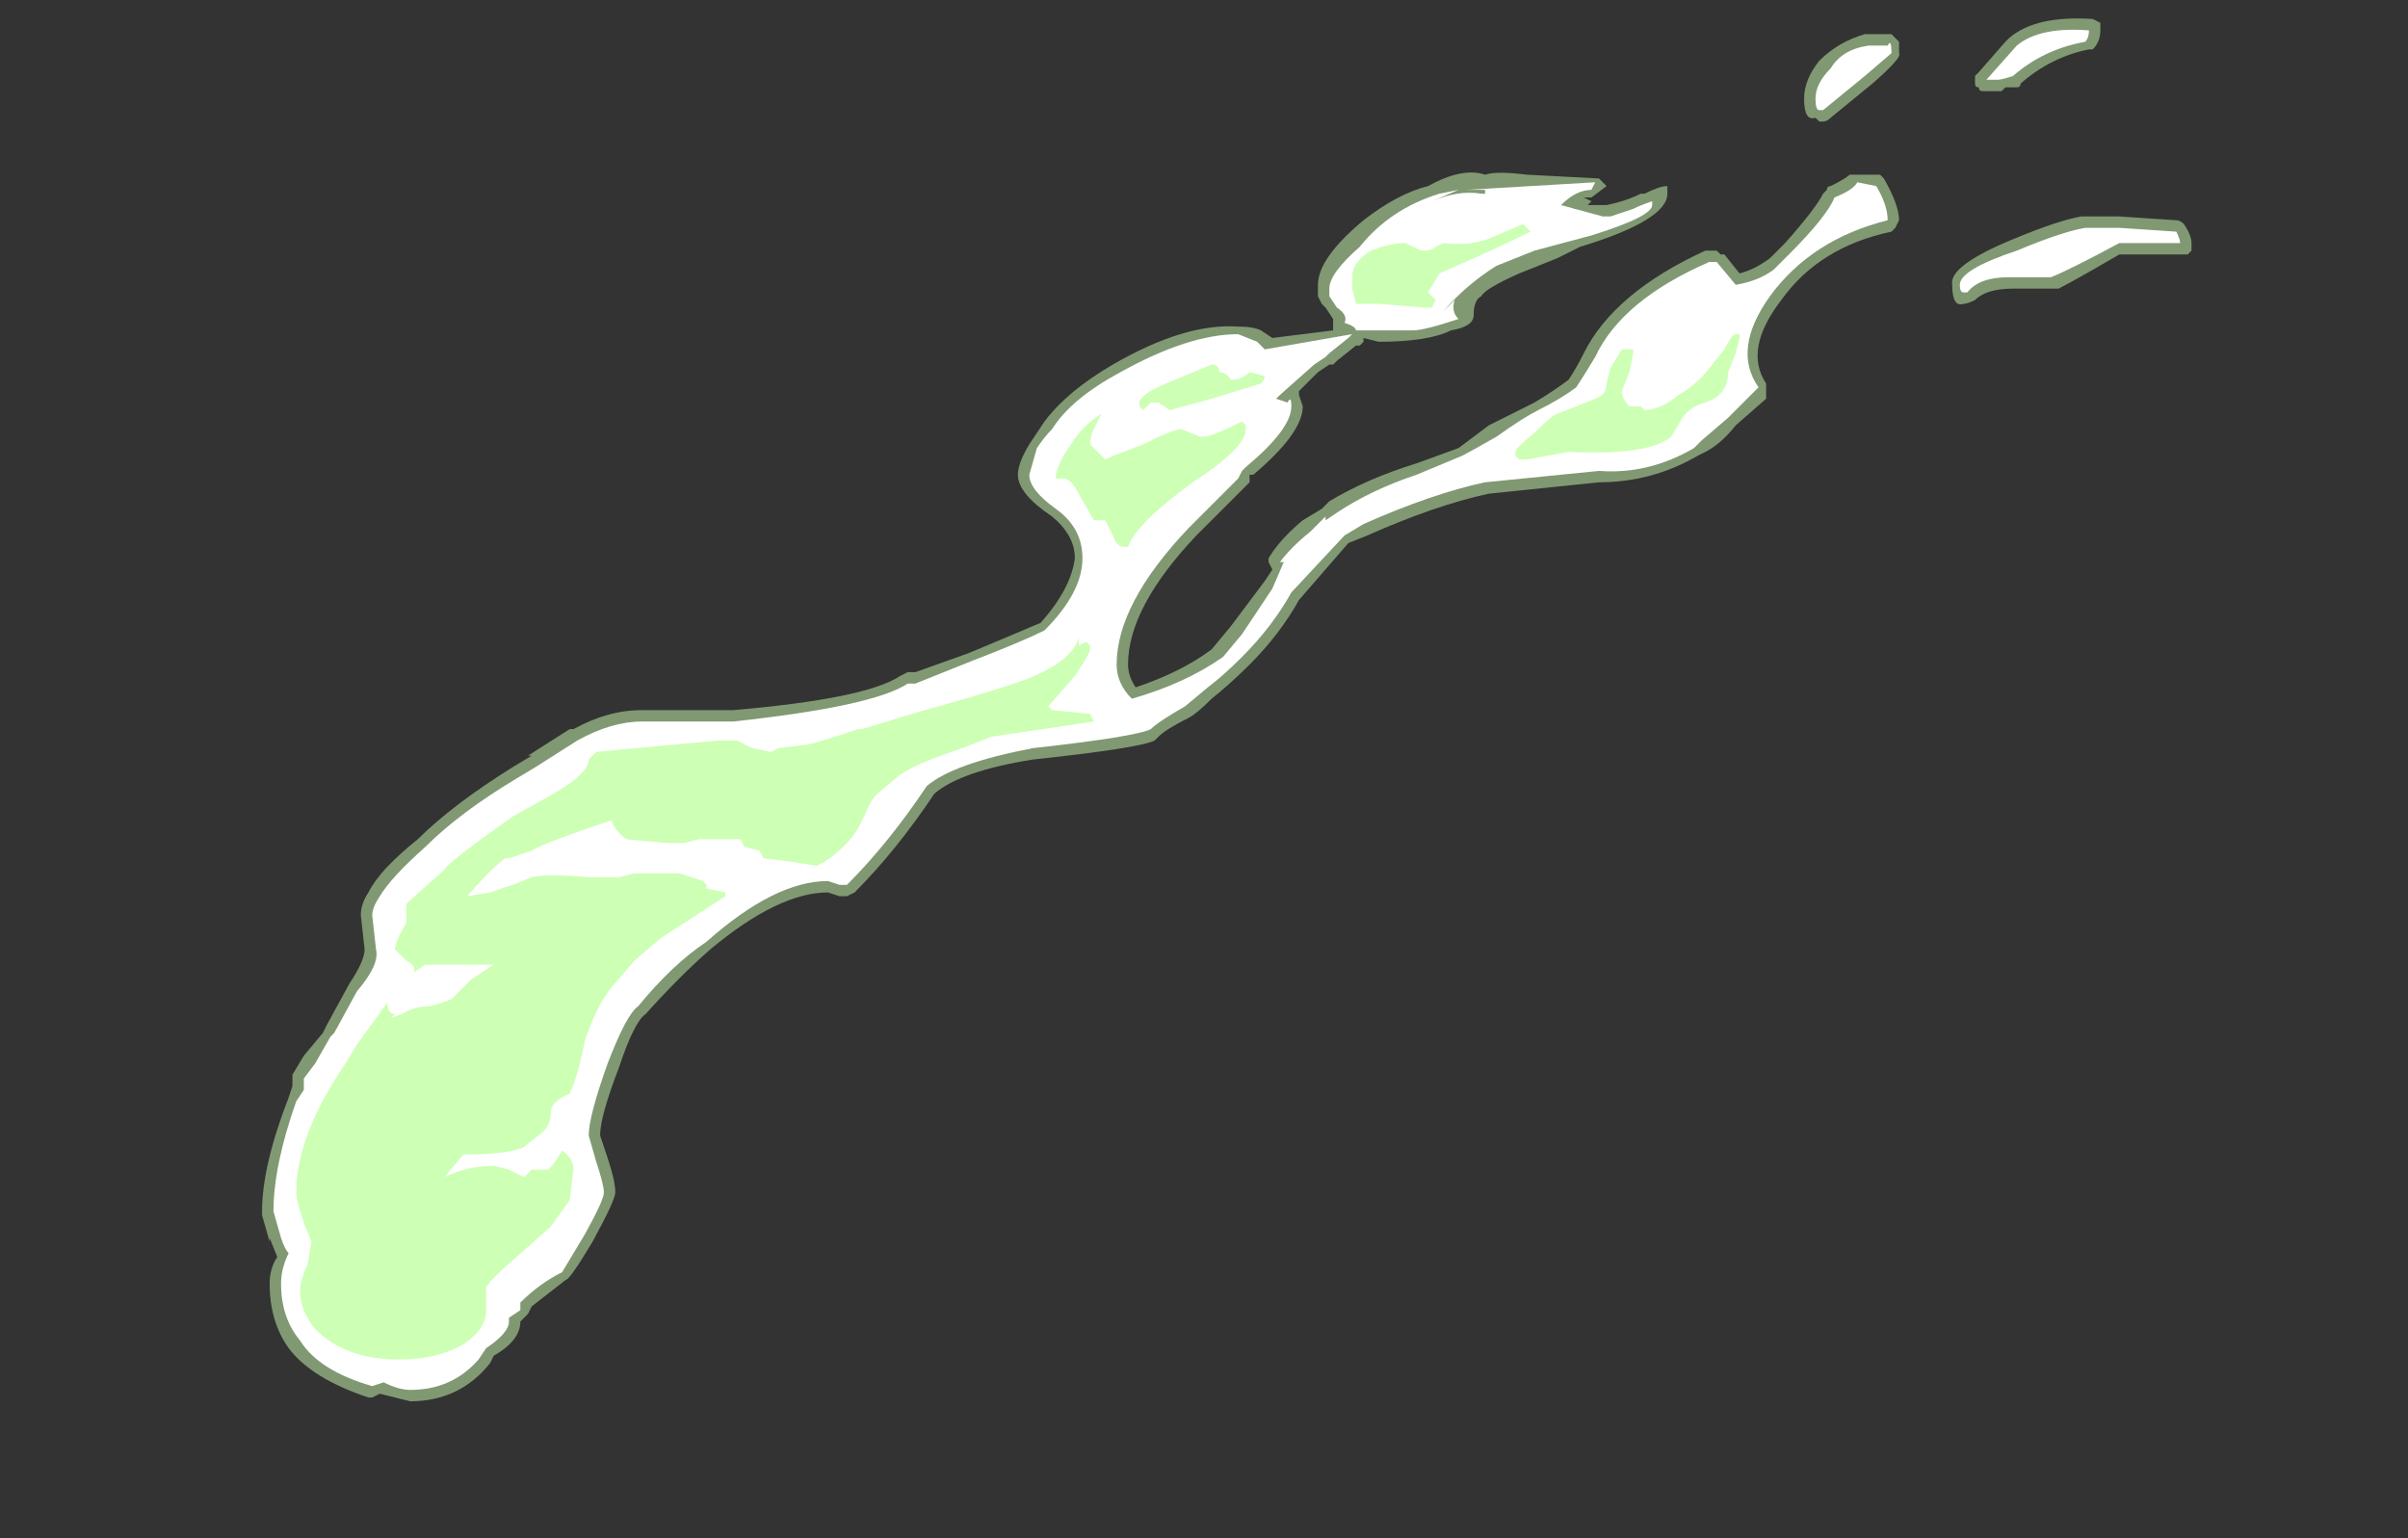 <?xml version="1.0" encoding="UTF-8" standalone="no"?>
<svg xmlns:ffdec="https://www.free-decompiler.com/flash" xmlns:xlink="http://www.w3.org/1999/xlink" ffdec:objectType="frame" height="141.75px" width="221.9px" xmlns="http://www.w3.org/2000/svg">
  <rect width="100%" height="100%" fill="#333333" stroke="none"/>
  <g transform="matrix(1.0, 0.0, 0.0, 1.0, 118.65, 154.7)">
    <use ffdec:characterId="1613" height="18.2" transform="matrix(7.0, 0.0, 0.0, 7.0, -94.5, -152.95)" width="25.4" xlink:href="#shape0"/>
  </g>
  <defs>
    <g id="shape0" transform="matrix(1.0, 0.0, 0.0, 1.0, 13.5, 21.85)">
      <path d="M11.9 -18.8 L11.85 -18.75 10.95 -18.75 Q10.35 -18.4 10.15 -18.3 L9.55 -18.3 Q9.2 -18.3 9.05 -18.15 8.95 -18.1 8.9 -18.1 8.75 -18.05 8.75 -18.35 8.7 -18.6 9.55 -18.95 10.15 -19.2 10.45 -19.25 L10.95 -19.25 11.7 -19.2 Q11.75 -19.2 11.8 -19.15 11.9 -19.0 11.9 -18.9 L11.9 -18.8 M8.05 -21.55 L8.05 -21.4 Q8.1 -21.35 7.7 -21.0 L7.15 -20.55 Q7.1 -20.5 7.05 -20.5 L7.0 -20.5 6.95 -20.55 Q6.8 -20.5 6.8 -20.8 6.8 -21.05 7.0 -21.3 7.25 -21.55 7.6 -21.65 L7.95 -21.65 8.05 -21.55 M10.6 -21.85 L10.7 -21.8 10.7 -21.7 Q10.7 -21.55 10.6 -21.45 L10.55 -21.45 Q10.05 -21.35 9.65 -21.0 9.65 -20.95 9.6 -20.95 L9.45 -20.95 9.4 -20.9 9.15 -20.9 Q9.1 -20.9 9.1 -20.95 9.05 -20.95 9.05 -21.0 L9.05 -21.1 9.1 -21.15 9.45 -21.55 9.5 -21.6 Q9.85 -21.9 10.6 -21.85 M4.7 -19.55 L4.7 -19.55 Q4.9 -19.65 5.0 -19.65 L5.0 -19.55 Q5.0 -19.2 3.85 -18.85 L3.55 -18.7 3.05 -18.5 Q2.6 -18.3 2.55 -18.2 2.45 -18.15 2.45 -17.95 2.45 -17.8 2.15 -17.75 1.85 -17.6 1.2 -17.6 L1.0 -17.65 1.0 -17.6 0.95 -17.55 0.9 -17.55 0.65 -17.35 0.6 -17.3 0.55 -17.3 0.4 -17.2 0.15 -16.95 0.15 -16.9 0.2 -16.75 Q0.2 -16.4 -0.45 -15.85 L-0.5 -15.85 -0.5 -15.75 -1.2 -15.05 Q-2.1 -14.1 -2.1 -13.35 -2.1 -13.2 -2.0 -13.05 -1.4 -13.25 -1.0 -13.55 L-0.75 -13.85 -0.3 -14.45 -0.2 -14.6 -0.25 -14.7 -0.25 -14.75 Q-0.1 -15.0 0.2 -15.25 L0.45 -15.4 0.55 -15.5 Q1.05 -15.8 1.7 -16.0 L2.25 -16.2 2.65 -16.5 Q3.05 -16.7 3.25 -16.8 3.5 -16.95 3.7 -17.1 3.8 -17.25 3.9 -17.45 4.3 -18.25 5.5 -18.8 L5.65 -18.8 5.7 -18.75 5.75 -18.75 5.95 -18.5 Q6.15 -18.55 6.35 -18.7 L6.55 -18.9 Q6.95 -19.35 7.05 -19.55 L7.1 -19.6 Q7.1 -19.65 7.15 -19.65 7.35 -19.75 7.4 -19.8 L7.8 -19.8 7.85 -19.75 Q8.05 -19.4 8.05 -19.2 L8.0 -19.1 7.95 -19.05 Q7.0 -18.85 6.5 -18.15 6.0 -17.5 6.3 -17.05 L6.3 -16.85 5.9 -16.5 Q5.7 -16.25 5.5 -16.15 L5.4 -16.1 Q4.8 -15.75 4.1 -15.75 L2.65 -15.6 Q1.95 -15.45 1.05 -15.05 L0.8 -14.95 0.15 -14.2 Q-0.1 -13.75 -0.5 -13.35 -0.75 -13.1 -1.0 -12.9 -1.2 -12.7 -1.3 -12.65 -1.6 -12.5 -1.7 -12.4 L-1.75 -12.35 Q-1.95 -12.25 -3.35 -12.1 -4.3 -11.95 -4.65 -11.65 -5.15 -10.9 -5.7 -10.35 L-5.8 -10.3 -5.9 -10.3 -6.05 -10.35 Q-6.7 -10.35 -7.6 -9.6 -8.0 -9.25 -8.45 -8.75 -8.6 -8.65 -8.8 -8.05 -9.05 -7.4 -9.05 -7.15 L-8.95 -6.85 Q-8.85 -6.55 -8.85 -6.4 -8.85 -6.3 -9.15 -5.75 -9.45 -5.25 -9.5 -5.25 L-9.95 -4.9 -10.0 -4.8 -10.1 -4.7 Q-10.1 -4.45 -10.45 -4.25 L-10.5 -4.15 Q-10.9 -3.65 -11.55 -3.65 L-11.95 -3.75 -12.05 -3.7 -12.1 -3.7 Q-12.85 -3.95 -13.15 -4.35 -13.4 -4.7 -13.4 -5.2 -13.4 -5.4 -13.3 -5.55 L-13.4 -5.8 -13.4 -5.75 -13.5 -6.1 -13.5 -6.15 Q-13.5 -6.75 -13.15 -7.65 L-13.1 -7.8 -13.1 -7.95 -12.95 -8.2 -12.7 -8.5 -12.65 -8.6 -12.35 -9.15 Q-12.15 -9.45 -12.15 -9.6 L-12.2 -10.05 Q-12.2 -10.2 -12.1 -10.35 -11.95 -10.65 -11.45 -11.05 -11.0 -11.5 -10.2 -12.0 L-9.95 -12.15 -10.0 -12.15 -9.45 -12.5 -9.4 -12.5 Q-8.95 -12.75 -8.5 -12.75 L-7.3 -12.75 Q-5.55 -12.9 -5.1 -13.2 L-5.0 -13.25 -4.9 -13.25 -4.2 -13.5 Q-3.6 -13.75 -3.25 -13.9 -2.85 -14.35 -2.8 -14.75 -2.8 -15.05 -3.1 -15.3 -3.55 -15.6 -3.55 -15.85 -3.55 -16.0 -3.4 -16.25 L-3.2 -16.55 Q-2.9 -16.95 -2.3 -17.3 -1.35 -17.85 -0.65 -17.8 -0.45 -17.8 -0.35 -17.75 L-0.2 -17.65 0.6 -17.75 0.6 -17.9 0.5 -18.05 0.45 -18.1 0.4 -18.2 0.4 -18.35 Q0.4 -18.7 1.0 -19.2 1.45 -19.55 1.85 -19.65 2.3 -19.9 2.6 -19.8 2.75 -19.85 3.15 -19.8 L4.1 -19.75 4.2 -19.65 4.0 -19.5 3.9 -19.5 4.0 -19.45 3.95 -19.4 4.2 -19.4 Q4.45 -19.45 4.65 -19.55 L4.7 -19.55 M3.7 -19.6 L2.7 -19.6 2.5 -19.5 2.55 -19.45 2.3 -19.45 Q2.25 -19.45 2.25 -19.5 L2.2 -19.5 1.9 -19.45 Q1.7 -19.35 1.6 -19.3 L1.35 -19.1 0.95 -18.75 Q0.6 -18.4 0.6 -18.3 L0.7 -18.15 0.9 -17.95 0.9 -17.9 0.85 -17.85 0.9 -17.8 1.25 -17.9 2.1 -17.95 1.95 -18.1 2.1 -18.25 2.2 -18.3 Q2.3 -18.55 2.95 -18.8 L4.4 -19.25 4.45 -19.25 Q4.2 -19.2 4.0 -19.25 L3.9 -19.3 3.85 -19.25 3.95 -19.15 3.75 -19.15 3.8 -19.35 3.75 -19.35 3.65 -19.3 3.65 -19.35 3.55 -19.3 3.45 -19.4 3.55 -19.5 Q3.6 -19.55 3.7 -19.6 M-0.1 -16.75 L-0.1 -16.75" fill="#cdffb4" fill-opacity="0.502" fill-rule="evenodd" stroke="none"/>
      <path d="M11.75 -18.9 L10.95 -18.9 Q10.3 -18.55 10.05 -18.45 L9.5 -18.45 Q9.1 -18.45 8.95 -18.25 L8.9 -18.25 Q8.85 -18.25 8.85 -18.35 8.85 -18.55 9.6 -18.8 10.2 -19.05 10.5 -19.1 L10.95 -19.1 11.7 -19.05 Q11.75 -18.95 11.75 -18.9 M10.5 -21.55 Q9.95 -21.45 9.55 -21.1 9.4 -21.05 9.35 -21.05 L9.2 -21.05 9.6 -21.5 Q9.9 -21.75 10.55 -21.7 10.55 -21.6 10.5 -21.55 M7.9 -21.5 Q7.95 -21.6 7.95 -21.4 L7.6 -21.1 7.05 -20.65 7.0 -20.65 Q6.95 -20.65 6.95 -20.8 6.95 -21.0 7.15 -21.2 7.3 -21.45 7.65 -21.5 L7.9 -21.5 M4.0 -19.6 Q3.8 -19.6 3.6 -19.4 L4.15 -19.25 4.25 -19.25 4.55 -19.35 Q4.65 -19.4 4.8 -19.45 4.8 -19.55 4.8 -19.4 4.8 -19.25 4.0 -19.0 L3.25 -18.8 2.75 -18.6 Q2.35 -18.35 2.05 -18.0 L2.2 -18.15 Q2.15 -18.0 2.25 -17.9 1.8 -17.75 1.65 -17.75 L0.9 -17.75 Q0.9 -17.8 0.75 -17.85 0.8 -17.95 0.65 -18.05 L0.55 -18.2 0.55 -18.3 Q0.55 -18.5 0.95 -18.85 1.35 -19.35 2.0 -19.55 L2.25 -19.6 1.9 -19.45 Q2.25 -19.6 2.55 -19.55 L2.6 -19.55 2.6 -19.6 2.35 -19.6 4.05 -19.7 4.0 -19.6 M3.95 -19.3 L3.95 -19.3 M5.65 -18.65 L5.9 -18.35 Q6.2 -18.4 6.4 -18.55 L6.6 -18.75 Q7.1 -19.25 7.2 -19.5 7.45 -19.6 7.5 -19.7 L7.75 -19.65 Q7.9 -19.4 7.9 -19.2 6.9 -18.95 6.35 -18.2 5.85 -17.5 6.2 -17.0 L5.8 -16.6 5.45 -16.3 5.35 -16.2 Q4.75 -15.85 4.1 -15.9 L2.6 -15.75 Q1.9 -15.6 1.0 -15.2 L0.75 -15.05 0.05 -14.3 Q-0.2 -13.85 -0.6 -13.45 -0.85 -13.2 -1.05 -13.05 L-1.35 -12.8 Q-1.7 -12.6 -1.8 -12.5 -2.0 -12.4 -3.35 -12.25 -4.4 -12.05 -4.75 -11.75 -5.25 -11.0 -5.8 -10.45 L-5.9 -10.45 -6.05 -10.5 Q-6.75 -10.5 -7.65 -9.7 -8.1 -9.4 -8.55 -8.85 -8.7 -8.75 -8.95 -8.1 -9.2 -7.4 -9.2 -7.15 L-9.1 -6.8 Q-9.0 -6.5 -9.0 -6.4 -9.0 -6.3 -9.25 -5.85 L-9.55 -5.35 Q-9.85 -5.2 -10.1 -4.95 L-10.1 -4.85 -10.25 -4.75 -10.25 -4.7 Q-10.25 -4.55 -10.55 -4.35 L-10.65 -4.2 Q-11.0 -3.8 -11.55 -3.8 -11.7 -3.8 -11.9 -3.9 L-12.05 -3.85 Q-12.75 -4.05 -13.0 -4.45 -13.25 -4.75 -13.25 -5.2 -13.25 -5.4 -13.15 -5.6 -13.2 -5.65 -13.25 -5.8 L-13.35 -6.15 Q-13.35 -6.75 -13.05 -7.6 L-12.95 -7.75 -12.95 -7.9 -12.8 -8.1 -12.6 -8.45 -12.55 -8.5 -12.25 -9.05 Q-11.95 -9.4 -12.0 -9.6 L-12.05 -10.05 Q-12.05 -10.15 -11.95 -10.3 -11.8 -10.55 -11.35 -10.95 -10.9 -11.4 -10.15 -11.85 L-9.9 -12.0 -9.35 -12.35 Q-8.9 -12.6 -8.5 -12.6 L-7.3 -12.6 Q-5.45 -12.8 -5.0 -13.1 L-4.9 -13.1 -4.15 -13.4 Q-3.5 -13.65 -3.2 -13.8 -2.7 -14.3 -2.7 -14.75 -2.7 -15.15 -3.05 -15.4 -3.4 -15.65 -3.4 -15.85 L-3.3 -16.2 Q-3.2 -16.35 -3.1 -16.45 -2.85 -16.85 -2.2 -17.2 -1.3 -17.7 -0.65 -17.7 L-0.4 -17.6 -0.3 -17.5 0.85 -17.7 0.8 -17.65 0.55 -17.45 0.5 -17.4 0.35 -17.3 -0.1 -16.9 -0.15 -16.85 0.0 -16.8 Q0.05 -16.9 0.05 -16.75 0.05 -16.45 -0.55 -15.95 L-0.6 -15.9 -0.65 -15.8 -1.3 -15.15 Q-2.25 -14.15 -2.25 -13.35 -2.25 -13.1 -2.05 -12.9 -1.35 -13.1 -0.85 -13.45 L-0.6 -13.75 -0.2 -14.35 -0.05 -14.7 -0.1 -14.7 Q0.05 -14.9 0.3 -15.1 L0.5 -15.3 0.5 -15.25 0.65 -15.35 Q1.1 -15.65 1.7 -15.85 L2.3 -16.1 Q2.4 -16.15 2.75 -16.35 3.1 -16.6 3.3 -16.7 3.6 -16.85 3.8 -17.0 3.9 -17.15 4.05 -17.4 4.4 -18.15 5.55 -18.65 L5.65 -18.65" fill="#ffffff" fill-rule="evenodd" stroke="none"/>
      <path d="M3.2 -19.05 Q2.8 -18.85 2.0 -18.5 L1.85 -18.25 1.95 -18.15 1.9 -18.05 1.8 -18.05 1.2 -18.1 0.9 -18.1 0.85 -18.3 0.85 -18.45 Q0.85 -18.65 1.1 -18.8 1.35 -18.9 1.55 -18.9 L1.65 -18.85 Q1.75 -18.8 1.8 -18.8 1.9 -18.8 1.95 -18.85 L2.05 -18.9 Q2.45 -18.85 2.75 -19.0 L3.1 -19.15 3.2 -19.05 M5.75 -17.5 Q5.85 -17.7 5.9 -17.7 L5.95 -17.7 5.95 -17.65 5.9 -17.45 5.8 -17.2 Q5.8 -16.9 5.5 -16.8 5.3 -16.75 5.2 -16.6 L5.05 -16.35 Q4.75 -16.1 3.7 -16.15 L3.15 -16.05 3.05 -16.05 3.0 -16.1 3.0 -16.15 Q3.0 -16.2 3.25 -16.4 3.5 -16.65 3.55 -16.65 L4.05 -16.85 Q4.2 -16.9 4.2 -17.05 L4.25 -17.25 4.4 -17.5 4.55 -17.5 4.55 -17.45 4.5 -17.2 4.4 -16.95 Q4.4 -16.85 4.5 -16.75 L4.65 -16.75 4.7 -16.7 Q4.9 -16.7 5.15 -16.9 5.4 -17.05 5.55 -17.25 L5.75 -17.5 M-3.05 -15.85 Q-3.0 -16.05 -2.85 -16.25 -2.7 -16.5 -2.45 -16.65 L-2.55 -16.45 Q-2.6 -16.35 -2.6 -16.25 L-2.4 -16.05 Q-2.3 -16.1 -1.9 -16.25 -1.5 -16.45 -1.4 -16.45 L-1.15 -16.35 -1.1 -16.35 Q-1.0 -16.35 -0.6 -16.55 L-0.55 -16.5 -0.55 -16.45 Q-0.55 -16.2 -1.25 -15.75 -2.0 -15.2 -2.1 -14.9 L-2.15 -14.9 Q-2.25 -14.9 -2.3 -15.05 L-2.4 -15.25 -2.55 -15.25 -2.75 -15.6 Q-2.85 -15.8 -2.95 -15.8 L-3.05 -15.8 -3.05 -15.85 M-0.3 -17.15 Q-0.3 -17.1 -0.35 -17.05 L-1.0 -16.85 -1.55 -16.7 -1.7 -16.8 -1.8 -16.8 Q-1.85 -16.75 -1.9 -16.7 L-1.95 -16.75 -1.95 -16.8 Q-1.95 -16.9 -1.6 -17.05 L-1.0 -17.3 Q-0.9 -17.3 -0.9 -17.2 -0.8 -17.2 -0.75 -17.1 -0.6 -17.1 -0.5 -17.2 L-0.3 -17.15 M-11.7 -9.55 L-11.75 -9.6 Q-11.75 -9.7 -11.6 -9.95 -11.6 -10.05 -11.6 -10.1 L-11.6 -10.2 -11.1 -10.65 Q-11.05 -10.75 -10.2 -11.35 -9.65 -11.65 -9.5 -11.75 -9.2 -11.95 -9.2 -12.1 L-9.1 -12.2 -7.5 -12.35 -7.25 -12.35 Q-7.15 -12.3 -7.05 -12.25 L-6.8 -12.2 -6.7 -12.25 -6.3 -12.3 Q-6.1 -12.35 -5.65 -12.5 L-5.6 -12.5 -4.95 -12.7 Q-4.05 -12.95 -3.6 -13.1 -2.85 -13.35 -2.75 -13.7 L-2.75 -13.6 -2.65 -13.65 -2.6 -13.6 -2.6 -13.55 Q-2.6 -13.5 -2.8 -13.2 L-3.15 -12.8 -3.1 -12.75 -2.6 -12.7 -2.55 -12.6 -3.9 -12.4 -4.15 -12.3 -4.7 -12.1 Q-4.95 -12.0 -5.1 -11.9 L-5.4 -11.65 Q-5.5 -11.55 -5.55 -11.4 L-5.65 -11.2 Q-5.8 -10.95 -6.1 -10.75 L-6.2 -10.7 -6.5 -10.75 -6.9 -10.8 -6.95 -10.9 -7.15 -10.95 -7.2 -11.05 -7.75 -11.05 -7.95 -11.0 -8.15 -11.0 -8.7 -11.05 Q-8.85 -11.15 -8.9 -11.3 -9.8 -11.0 -9.95 -10.9 L-10.25 -10.8 -10.3 -10.8 Q-10.5 -10.65 -10.8 -10.3 L-10.5 -10.35 -10.2 -10.45 -9.95 -10.55 Q-9.75 -10.6 -9.2 -10.55 L-8.8 -10.55 -8.6 -10.6 -8.0 -10.6 -7.7 -10.5 -7.65 -10.45 -7.65 -10.4 -7.4 -10.35 -7.4 -10.3 -8.25 -9.75 -8.6 -9.45 -8.9 -9.1 Q-9.1 -8.85 -9.25 -8.4 -9.35 -7.9 -9.45 -7.7 -9.7 -7.6 -9.7 -7.45 -9.7 -7.3 -9.8 -7.2 L-10.05 -7.0 Q-10.25 -6.9 -10.85 -6.9 L-11.1 -6.6 Q-10.8 -6.75 -10.45 -6.75 L-10.25 -6.7 -10.05 -6.6 -9.95 -6.7 -9.75 -6.7 Q-9.7 -6.7 -9.55 -6.95 -9.4 -6.85 -9.4 -6.7 L-9.45 -6.3 -9.7 -5.95 -10.15 -5.55 Q-10.5 -5.25 -10.55 -5.15 L-10.55 -4.85 Q-10.55 -4.6 -10.85 -4.4 -11.2 -4.2 -11.7 -4.2 -12.4 -4.2 -12.8 -4.6 -13.0 -4.85 -13.0 -5.1 -13.0 -5.25 -12.9 -5.45 L-12.85 -5.75 -12.95 -6.0 Q-13.05 -6.3 -13.05 -6.4 -13.05 -7.15 -12.4 -8.1 L-12.25 -8.35 -11.85 -8.9 Q-11.85 -8.75 -11.75 -8.75 L-11.8 -8.7 -11.65 -8.75 Q-11.5 -8.85 -11.3 -8.85 -11.1 -8.9 -11.0 -8.95 L-10.75 -9.2 -10.45 -9.4 -11.35 -9.4 -11.5 -9.3 -11.5 -9.35 Q-11.5 -9.4 -11.6 -9.45 L-11.7 -9.55" fill="#cdffb4" fill-rule="evenodd" stroke="none"/>
    </g>
  </defs>
</svg>
